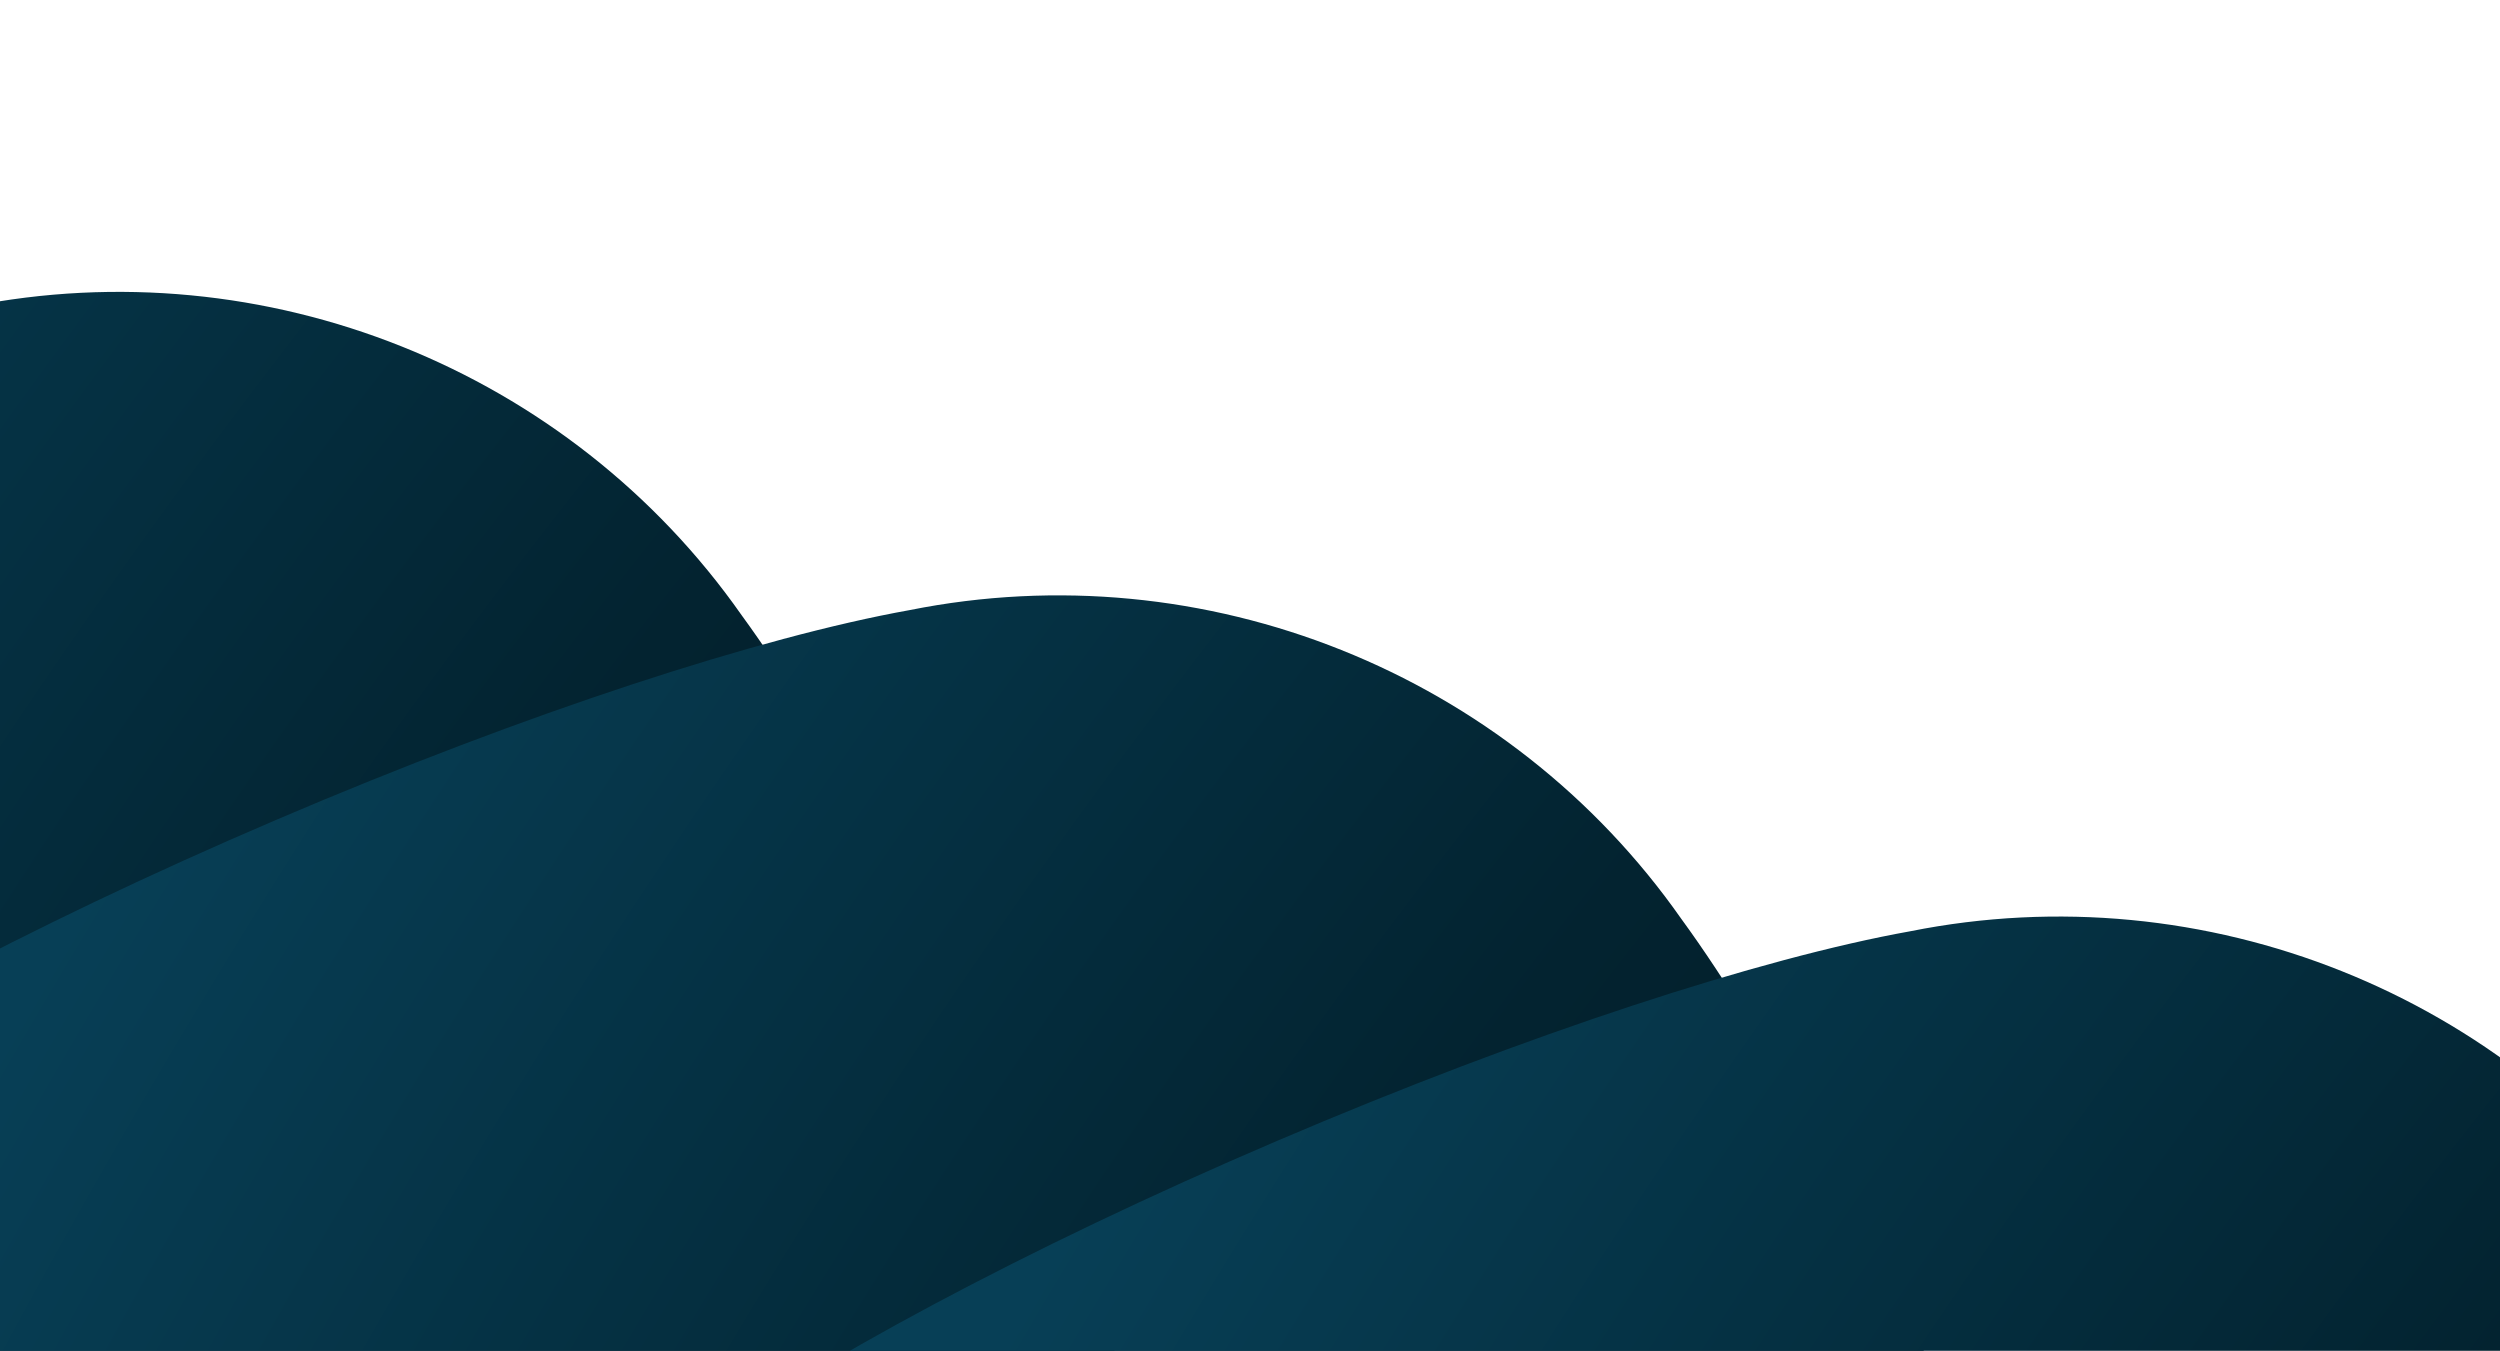 <svg width="1512" height="817" viewBox="0 0 1512 817" fill="none" xmlns="http://www.w3.org/2000/svg">
<g clip-path="url(#clip0_33_2243)">
<path d="M-944.706 967.875C-928.598 1057.96 -883.334 1198 -818.186 1350.35C-753.038 1502.69 -683.047 1632.17 -629.04 1706.04C-524.79 1854.81 -340.829 1928.4 -162.458 1892.69C-72.261 1876.5 67.982 1831.13 220.561 1765.88C373.139 1700.63 502.824 1630.57 576.839 1576.54C725.875 1472.24 799.746 1288.39 764.2 1110.25C748.092 1020.16 702.828 880.117 637.68 727.771C572.531 575.426 502.541 445.955 448.534 372.077C344.283 223.314 160.323 149.724 -18.048 185.429C-108.245 201.62 -248.488 246.991 -401.067 312.239C-553.645 377.487 -683.33 447.546 -757.345 501.578C-906.381 605.883 -980.253 789.731 -944.706 967.875Z" fill="url(#paint0_radial_33_2243)"/>
<path d="M-376.459 1151.43C-360.351 1241.51 -315.087 1381.56 -249.939 1533.9C-184.791 1686.25 -114.8 1815.72 -60.793 1889.6C43.457 2038.36 227.418 2111.95 405.789 2076.25C495.986 2060.05 636.229 2014.68 788.808 1949.44C941.386 1884.19 1071.07 1814.13 1145.09 1760.1C1294.12 1655.79 1367.99 1471.94 1332.45 1293.8C1316.34 1203.72 1271.07 1063.67 1205.93 911.325C1140.78 758.979 1070.79 629.508 1016.78 555.631C912.531 406.867 728.57 333.277 550.199 368.983C460.002 385.174 319.759 430.545 167.18 495.793C14.602 561.04 -115.083 631.1 -189.098 685.132C-338.134 789.437 -412.005 973.284 -376.459 1151.43Z" fill="url(#paint1_radial_33_2243)"/>
<path d="M228.635 1345.68C244.743 1435.76 290.007 1575.81 355.155 1728.15C420.303 1880.5 490.294 2009.97 544.301 2083.85C648.551 2232.61 832.512 2306.2 1010.88 2270.5C1101.08 2254.31 1241.32 2208.94 1393.9 2143.69C1546.48 2078.44 1676.17 2008.38 1750.18 1954.35C1899.22 1850.04 1973.09 1666.2 1937.54 1488.05C1921.43 1397.97 1876.17 1257.92 1811.02 1105.58C1745.87 953.231 1675.88 823.76 1621.87 749.883C1517.62 601.119 1333.66 527.529 1155.29 563.235C1065.1 579.426 924.853 624.797 772.274 690.045C619.695 755.292 490.01 825.352 415.995 879.384C266.959 983.689 193.088 1167.54 228.635 1345.68Z" fill="url(#paint2_radial_33_2243)"/>
</g>
<defs>
<radialGradient id="paint0_radial_33_2243" cx="0" cy="0" r="1" gradientUnits="userSpaceOnUse" gradientTransform="translate(2440.55 2222.45) rotate(-148.36) scale(3517.01 4331.24)">
<stop offset="0.531" stop-color="#02141C"/>
<stop offset="0.776" stop-color="#032330"/>
<stop offset="1" stop-color="#073F56"/>
</radialGradient>
<radialGradient id="paint1_radial_33_2243" cx="0" cy="0" r="1" gradientUnits="userSpaceOnUse" gradientTransform="translate(3008.8 2406) rotate(-148.36) scale(3517.01 4331.24)">
<stop offset="0.531" stop-color="#02141C"/>
<stop offset="0.776" stop-color="#032330"/>
<stop offset="1" stop-color="#073F56"/>
</radialGradient>
<radialGradient id="paint2_radial_33_2243" cx="0" cy="0" r="1" gradientUnits="userSpaceOnUse" gradientTransform="translate(3613.89 2600.25) rotate(-148.36) scale(3517.01 4331.24)">
<stop offset="0.531" stop-color="#02141C"/>
<stop offset="0.776" stop-color="#032330"/>
<stop offset="1" stop-color="#073F56"/>
</radialGradient>
<clipPath id="clip0_33_2243">
<rect width="1512" height="816" fill="white" transform="translate(0 0.95)"/>
</clipPath>
</defs>
</svg>
